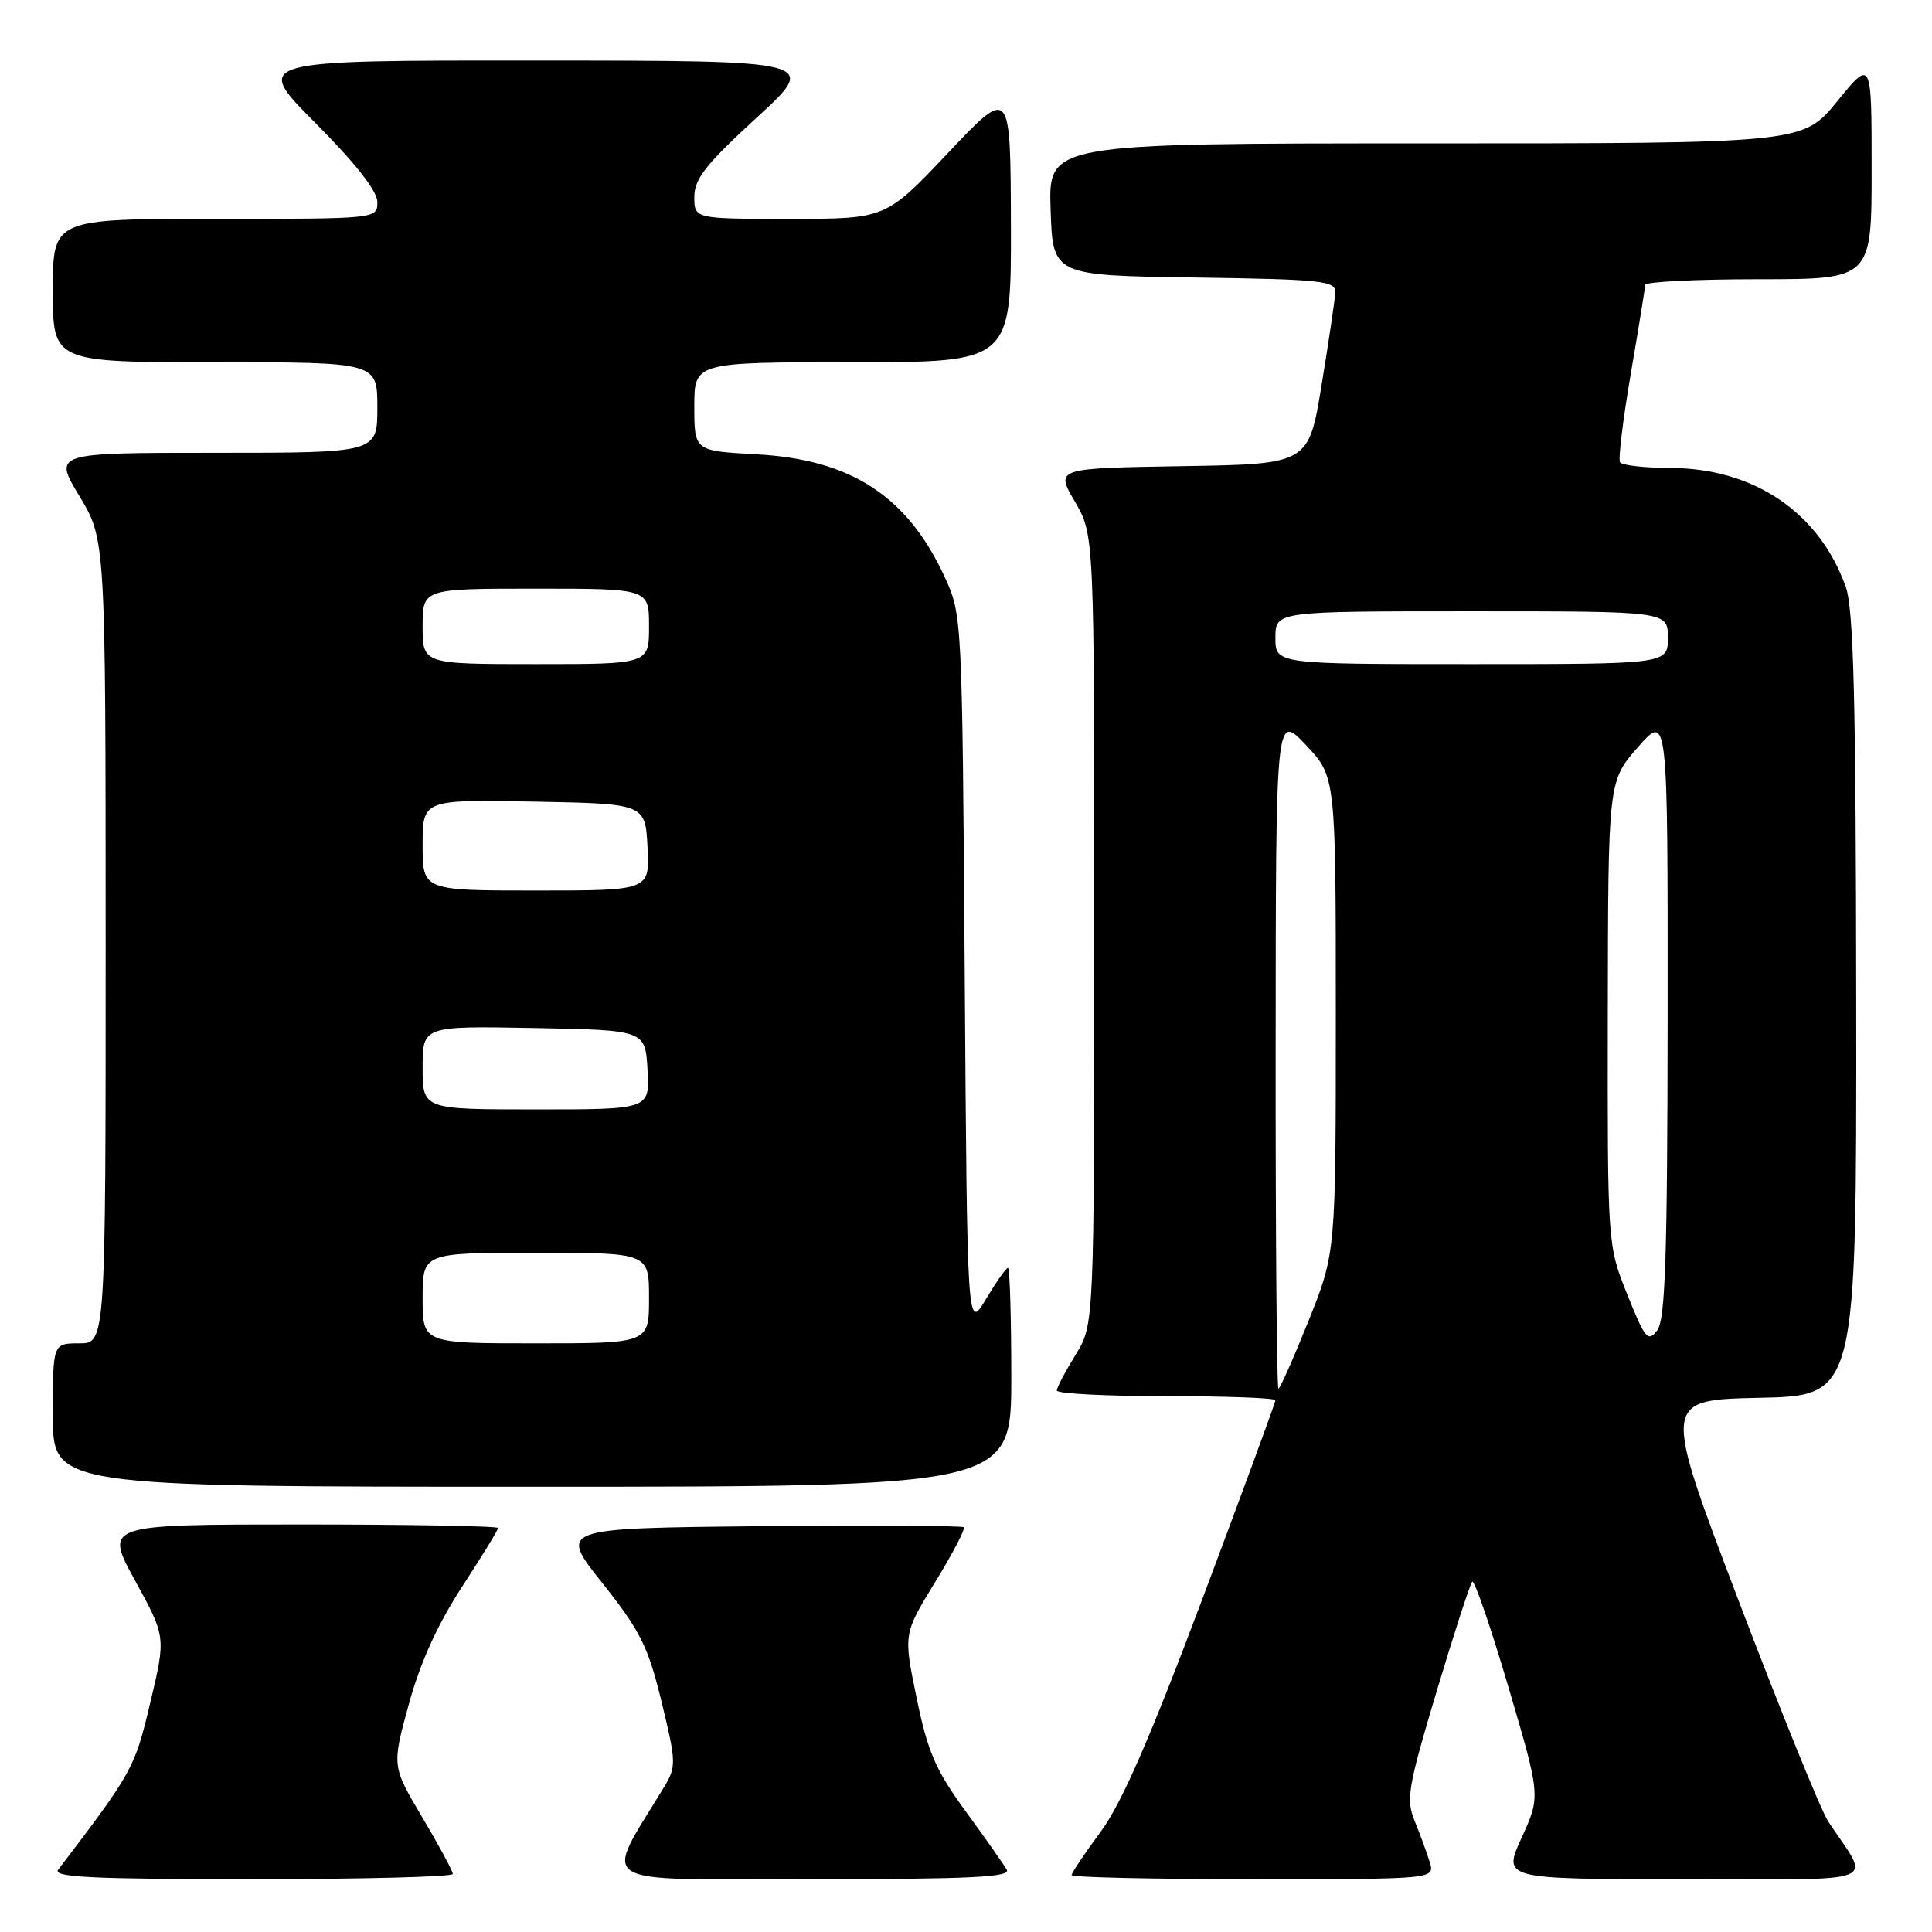 <?xml version="1.0" encoding="UTF-8" standalone="no"?>
<!DOCTYPE svg PUBLIC "-//W3C//DTD SVG 1.1//EN" "http://www.w3.org/Graphics/SVG/1.1/DTD/svg11.dtd" >
<svg xmlns="http://www.w3.org/2000/svg" xmlns:xlink="http://www.w3.org/1999/xlink" version="1.1" viewBox="0 0 256 256">
 <g >
 <path fill="currentColor"
d=" M 60.00 248.31 C 60.00 247.93 58.18 244.56 55.96 240.82 C 51.92 234.02 51.92 234.02 54.17 225.82 C 55.68 220.30 57.99 215.22 61.21 210.28 C 63.84 206.24 66.00 202.73 66.00 202.47 C 66.00 202.21 54.26 202.00 39.91 202.00 C 13.82 202.00 13.82 202.00 17.90 209.44 C 21.99 216.89 21.99 216.89 19.91 225.62 C 17.85 234.30 17.60 234.76 7.71 247.75 C 6.95 248.74 12.24 249.00 33.38 249.00 C 48.02 249.00 60.00 248.69 60.00 248.31 Z  M 133.40 247.75 C 133.01 247.06 130.56 243.57 127.95 240.00 C 123.98 234.56 122.92 232.12 121.46 225.00 C 119.70 216.50 119.70 216.50 123.91 209.64 C 126.22 205.87 127.93 202.60 127.71 202.37 C 127.48 202.15 115.32 202.09 100.67 202.23 C 74.04 202.50 74.04 202.50 79.82 209.77 C 84.85 216.10 85.87 218.15 87.66 225.49 C 89.60 233.47 89.62 234.09 88.04 236.72 C 79.89 250.20 78.00 249.00 107.46 249.00 C 128.50 249.00 133.97 248.74 133.40 247.75 Z  M 189.45 246.75 C 189.07 245.51 188.18 243.07 187.46 241.32 C 186.28 238.43 186.54 236.86 190.36 224.12 C 192.67 216.42 194.79 209.87 195.08 209.59 C 195.37 209.30 197.52 215.58 199.87 223.53 C 204.14 238.00 204.14 238.00 201.63 243.50 C 199.11 249.00 199.11 249.00 223.17 249.00 C 250.08 249.00 247.89 249.88 242.25 241.36 C 241.29 239.90 235.95 226.74 230.38 212.11 C 220.26 185.50 220.26 185.50 233.13 185.22 C 246.00 184.94 246.00 184.94 245.96 133.22 C 245.92 92.64 245.62 80.69 244.57 77.75 C 241.06 67.89 232.39 62.03 221.31 62.01 C 217.90 62.00 214.91 61.66 214.66 61.25 C 214.41 60.84 215.06 55.55 216.09 49.50 C 217.13 43.45 217.99 38.16 217.99 37.75 C 218.00 37.34 224.75 37.00 233.00 37.00 C 248.00 37.00 248.00 37.00 248.00 22.41 C 248.00 7.82 248.00 7.82 243.45 13.41 C 238.89 19.00 238.89 19.00 188.91 19.00 C 138.92 19.00 138.92 19.00 139.21 27.75 C 139.50 36.50 139.50 36.50 158.25 36.77 C 175.28 37.02 176.99 37.20 176.93 38.77 C 176.88 39.72 176.07 45.22 175.12 51.00 C 173.40 61.50 173.40 61.50 156.62 61.77 C 139.84 62.05 139.84 62.05 142.42 66.45 C 145.00 70.86 145.00 70.86 144.99 123.18 C 144.99 175.50 144.99 175.50 142.53 179.50 C 141.17 181.70 140.05 183.84 140.03 184.25 C 140.01 184.66 146.53 185.00 154.50 185.00 C 162.47 185.00 169.00 185.24 169.00 185.54 C 169.00 185.84 164.66 197.65 159.35 211.79 C 152.35 230.41 148.63 238.94 145.85 242.71 C 143.73 245.57 142.00 248.16 142.00 248.46 C 142.00 248.76 152.83 249.00 166.07 249.00 C 190.13 249.00 190.13 249.00 189.45 246.75 Z  M 134.00 182.50 C 134.00 174.53 133.80 168.00 133.56 168.00 C 133.31 168.00 132.00 169.87 130.63 172.16 C 128.16 176.31 128.16 176.31 127.83 128.91 C 127.50 81.88 127.48 81.46 125.20 76.50 C 120.25 65.75 112.82 60.89 100.25 60.20 C 92.00 59.75 92.00 59.75 92.00 53.87 C 92.00 48.00 92.00 48.00 113.00 48.00 C 134.00 48.00 134.00 48.00 133.95 29.75 C 133.90 11.50 133.90 11.50 125.63 20.25 C 117.36 29.00 117.36 29.00 104.68 29.00 C 92.00 29.00 92.00 29.00 92.00 26.09 C 92.00 23.71 93.54 21.76 100.25 15.60 C 108.50 8.03 108.50 8.03 71.02 8.02 C 33.54 8.00 33.54 8.00 41.77 16.27 C 47.14 21.67 50.00 25.32 50.00 26.77 C 50.00 29.00 50.00 29.00 28.50 29.00 C 7.00 29.00 7.00 29.00 7.00 38.50 C 7.00 48.00 7.00 48.00 28.50 48.00 C 50.00 48.00 50.00 48.00 50.00 54.00 C 50.00 60.00 50.00 60.00 28.53 60.00 C 7.06 60.00 7.06 60.00 10.53 65.75 C 13.99 71.50 13.99 71.50 14.00 124.75 C 14.00 178.00 14.00 178.00 10.50 178.00 C 7.00 178.00 7.00 178.00 7.00 187.50 C 7.00 197.00 7.00 197.00 70.50 197.00 C 134.00 197.00 134.00 197.00 134.00 182.50 Z  M 169.03 139.25 C 169.05 94.50 169.05 94.50 173.03 98.71 C 177.00 102.92 177.00 102.92 177.00 134.45 C 177.00 165.99 177.00 165.99 173.40 174.99 C 171.41 179.95 169.61 184.00 169.40 184.00 C 169.18 184.00 169.01 163.86 169.03 139.25 Z  M 215.62 171.52 C 213.00 164.98 213.00 164.98 213.04 134.24 C 213.09 103.50 213.09 103.50 217.04 99.00 C 220.99 94.50 220.99 94.50 220.97 134.50 C 220.94 166.50 220.67 174.86 219.59 176.28 C 218.37 177.88 217.98 177.42 215.62 171.52 Z  M 169.00 84.50 C 169.00 81.00 169.00 81.00 195.00 81.00 C 221.00 81.00 221.00 81.00 221.00 84.50 C 221.00 88.00 221.00 88.00 195.00 88.00 C 169.00 88.00 169.00 88.00 169.00 84.50 Z  M 56.00 172.00 C 56.00 166.00 56.00 166.00 71.00 166.00 C 86.00 166.00 86.00 166.00 86.00 172.00 C 86.00 178.00 86.00 178.00 71.00 178.00 C 56.00 178.00 56.00 178.00 56.00 172.00 Z  M 56.00 141.47 C 56.00 135.95 56.00 135.95 70.75 136.22 C 85.50 136.50 85.50 136.50 85.80 141.75 C 86.10 147.00 86.10 147.00 71.05 147.00 C 56.00 147.00 56.00 147.00 56.00 141.47 Z  M 56.00 111.97 C 56.00 105.95 56.00 105.95 70.75 106.22 C 85.50 106.50 85.50 106.50 85.80 112.25 C 86.10 118.00 86.10 118.00 71.05 118.00 C 56.00 118.00 56.00 118.00 56.00 111.97 Z  M 56.00 83.00 C 56.00 78.00 56.00 78.00 71.00 78.00 C 86.00 78.00 86.00 78.00 86.00 83.00 C 86.00 88.00 86.00 88.00 71.00 88.00 C 56.00 88.00 56.00 88.00 56.00 83.00 Z "/>
</g>
</svg>
